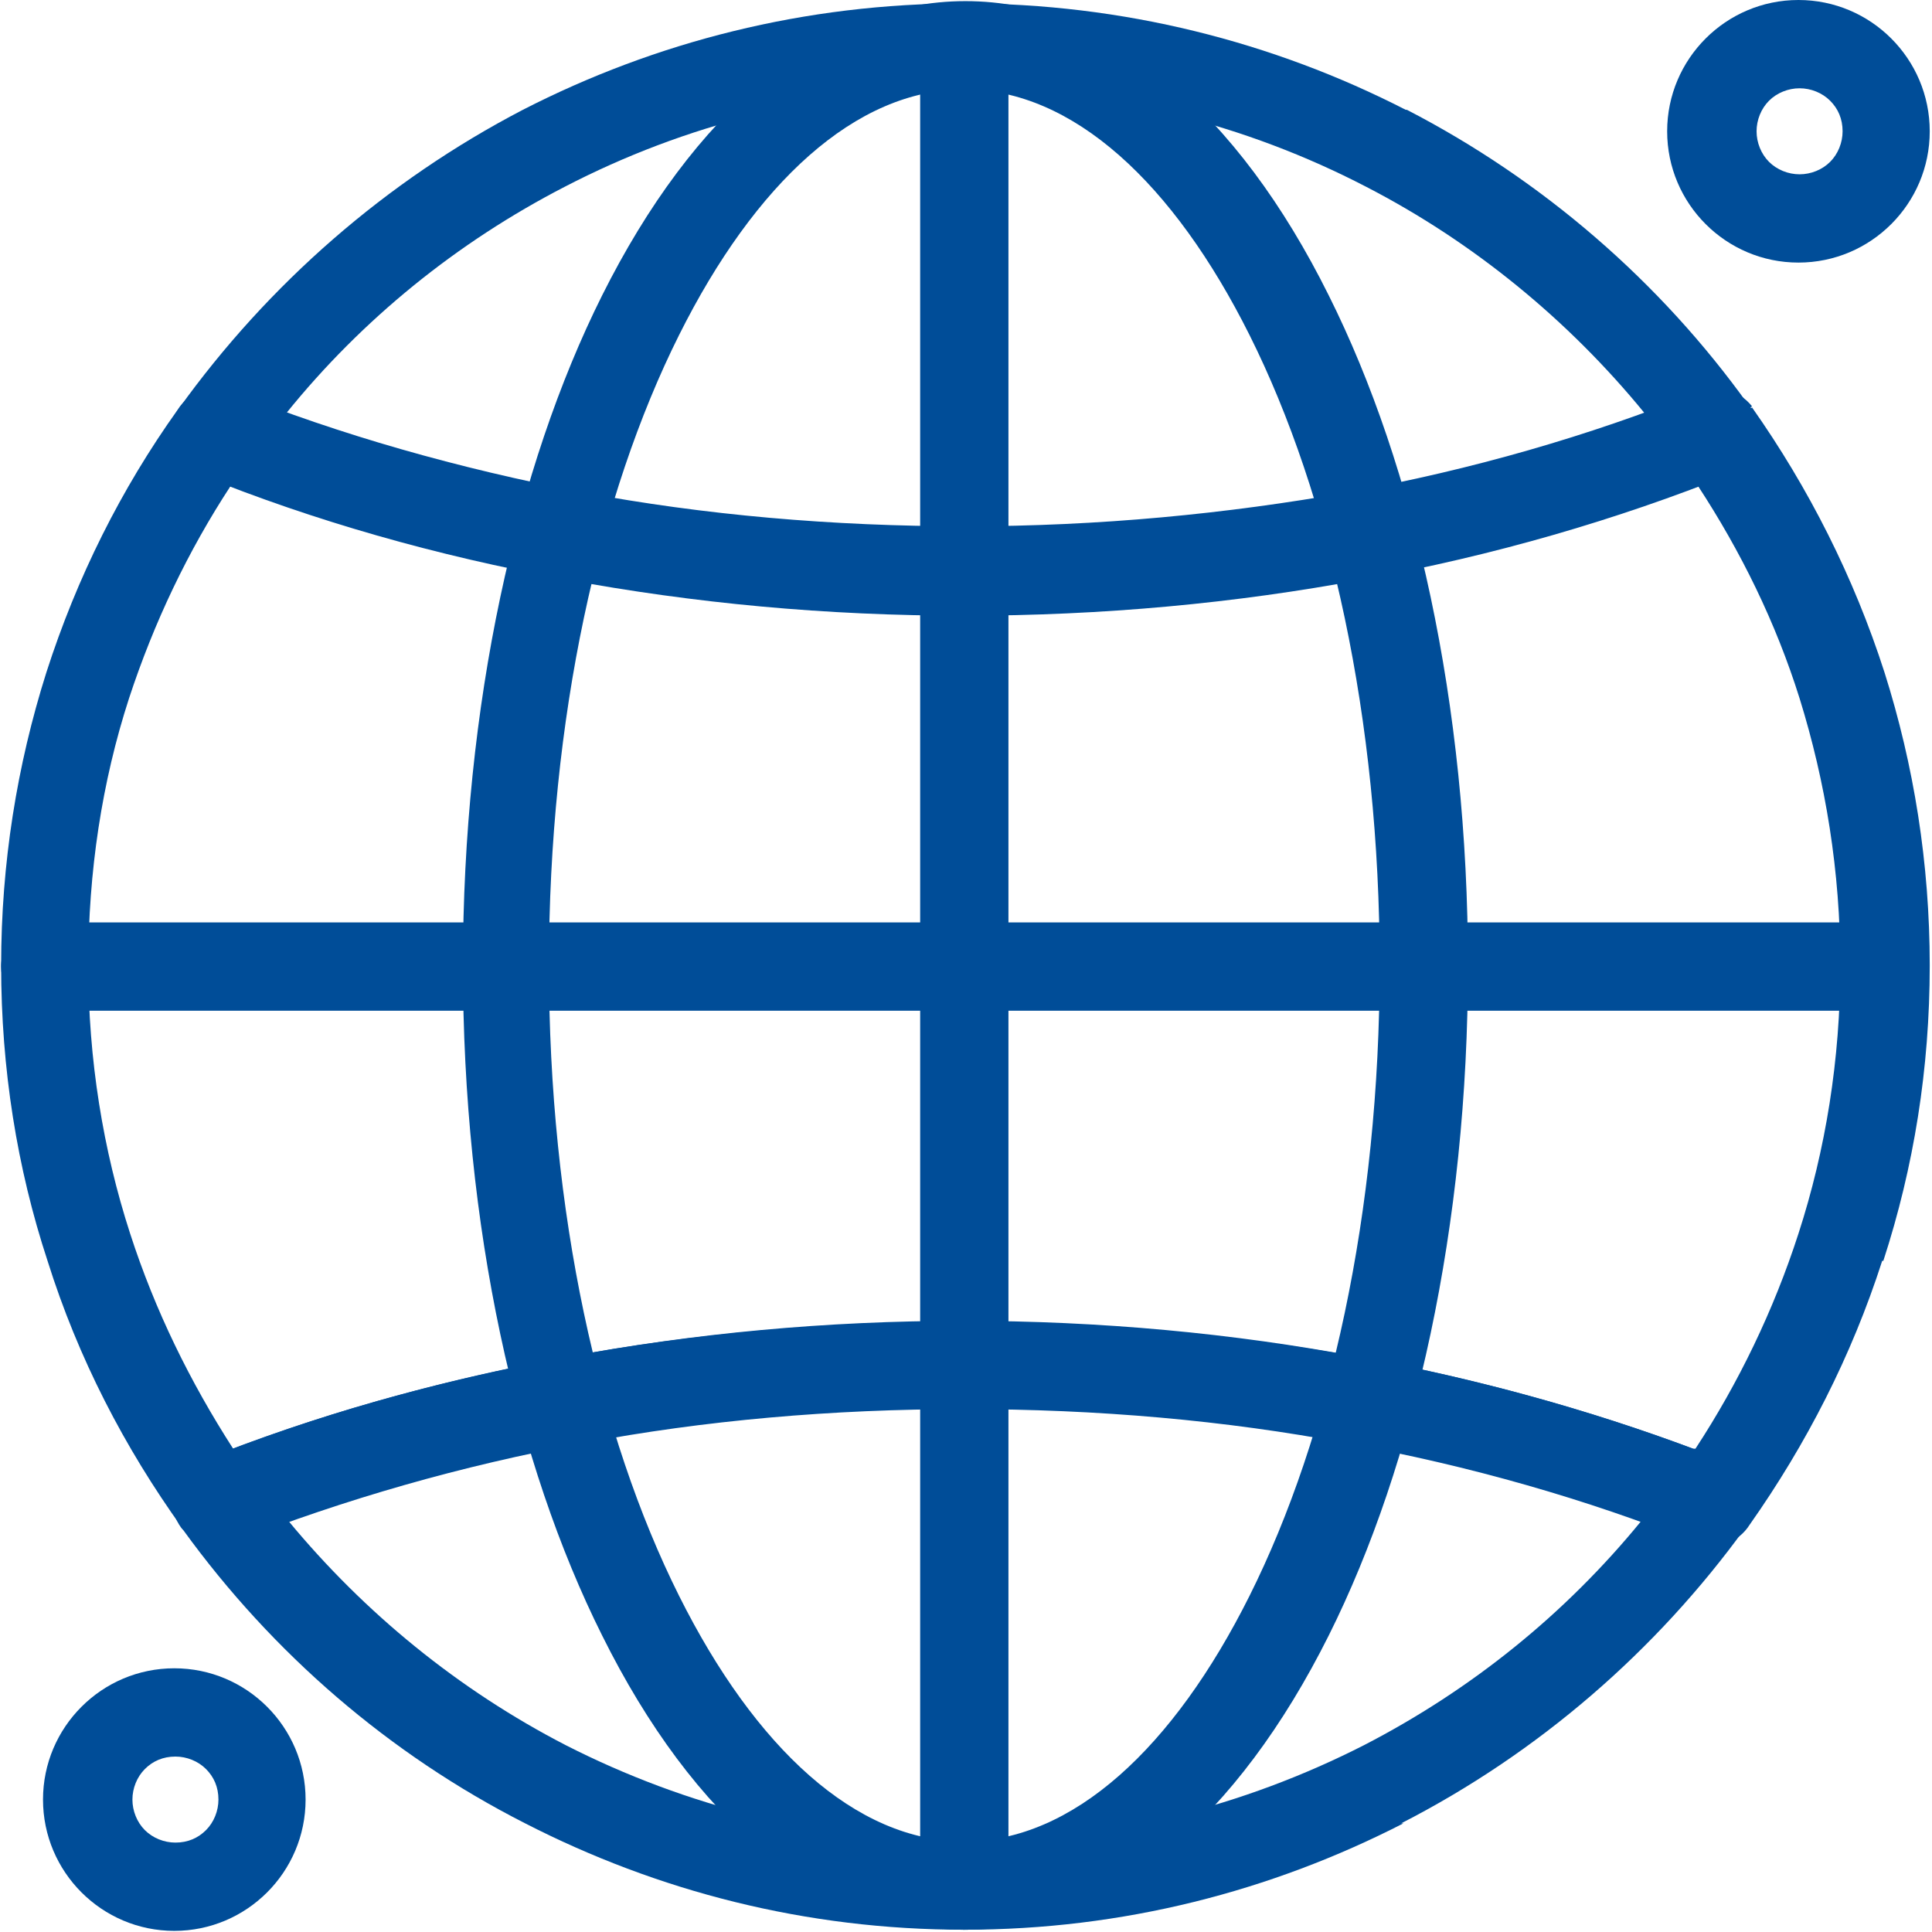 <svg clip-rule="evenodd" fill-rule="evenodd" height="300" image-rendering="optimizeQuality" shape-rendering="geometricPrecision" text-rendering="geometricPrecision" viewBox="0 0 1.707 1.707" width="300" xmlns="http://www.w3.org/2000/svg" version="1.1" xmlns:xlink="http://www.w3.org/1999/xlink" xmlns:svgjs="http://svgjs.dev/svgjs"><g width="100%" height="100%" transform="matrix(1,0,0,1,0,0)"><g id="Layer_x0020_1" fill-rule="nonzero"><path d="m1.498 1.28c.038-.058.069-.122.091-.19.024-.074.037-.154.037-.237 0-.083-.013-.162-.036-.236-.021-.067-.052-.13-.09-.188-.092.035-.191.063-.296.082-.112.021-.23.032-.352.032s-.239-.011-.352-.032c-.105-.019-.204-.047-.296-.082-.038.058-.068.121-.09.188-.024.074-.036.153-.036.236 0 .083.013.163.037.237.022.068.053.131.091.19.092-.035.191-.062.295-.081.112-.021.229-.032.35-.032.121 0 .239.011.35.032.104.019.204.047.295.081zm.165-.166c-.027.084-.067.162-.117.233-.01.016-.03.024-.048.016l.014-.036-.014.036c-.095-.038-.199-.068-.309-.088-.106-.02-.219-.03-.337-.03-.117 0-.23.01-.336.03-.109.02-.212.05-.307.087-.017.008-.037.003-.048-.012l0-0c-.051-.071-.092-.15-.119-.236-.027-.082-.041-.17-.041-.261 0-.09.014-.177.04-.259.027-.084.066-.162.116-.232.01-.016.03-.023.048-.016l-0.0 0c.095.038.2.068.31.089.107.02.22.03.338.03.118 0 .231-.011.338-.03.11-.02.213-.05.308-.088.017-.008.037-.003.049.012l-.032.023.032-.022c.05.071.09.15.117.234.026.082.04.169.04.259 0 .091-.014.178-.041.261z" fill="#004d98" fill-opacity="1" data-original-color="#000000ff" stroke="none" stroke-opacity="1"/><path d="m1.453.365c-.067-.082-.151-.151-.246-.2-.106-.055-.226-.086-.354-.086s-.248.031-.354.086c-.095.049-.179.117-.246.2.082.03.17.054.263.071.107.02.22.03.338.03.118 0 .231-.011.338-.03.092-.017.18-.041.263-.071zm-.21-.268c.12.062.224.152.302.261.003.003.005.007.006.011.008.02-.002.042-.022.05l-.014-.036.014.036c-.1.04-.209.072-.325.093-.112.021-.23.032-.352.032s-.239-.011-.352-.032c-.115-.021-.223-.052-.322-.092-.004-.001-.007-.003-.011-.005-.017-.012-.022-.037-.009-.054l0.0 0c.079-.11.183-.201.304-.264.117-.06.249-.094.39-.094.14 0 .273.034.39.094z" fill="#004d98" fill-opacity="1" data-original-color="#000000ff" stroke="none" stroke-opacity="1"/><path d="m.852 1.627c.127 0 .247-.031.353-.085.095-.049.178-.116.245-.198-.082-.029-.169-.053-.261-.07-.106-.02-.219-.03-.336-.03s-.23.01-.337.03c-.092.017-.18.041-.261.07.067.081.15.149.245.198.106.054.226.085.353.085zm.388-.016c-.117.06-.248.094-.388.094-.14 0-.271-.034-.388-.094-.12-.061-.223-.15-.302-.259-.003-.003-.005-.007-.007-.011-.008-.02.002-.042.022-.05l0.0 0c.1-.04.209-.071.324-.092.112-.021.229-.031.35-.031s.239.011.35.031c.114.021.222.052.321.091.004.001.008.003.011.006.017.013.021.037.009.054l-.031-.023.031.023c-.079.109-.183.199-.304.261z" fill="#004d98" fill-opacity="1" data-original-color="#000000ff" stroke="none" stroke-opacity="1"/><path d="m1.219.853c0-.218-.044-.415-.115-.557-.067-.134-.156-.217-.252-.217-.096 0-.185.083-.252.217-.071.142-.115.339-.115.557s.044.415.115.557c.067.134.156.217.252.217.096 0 .185-.083.252-.217.071-.142.115-.339.115-.557zm-.045-.592c.076.152.123.361.123.592 0 .23-.047.44-.123.592-.08.16-.193.26-.321.26s-.241-.099-.321-.26c-.076-.152-.123-.361-.123-.592 0-.23.047-.44.123-.592.08-.16.193-.26.321-.26.128 0 .241.099.321.26z" fill="#004d98" fill-opacity="1" data-original-color="#000000ff" stroke="none" stroke-opacity="1"/><path d="m.891.041c0-.021-.017-.039-.039-.039s-.039.017-.039.039v1.625c0 .021.017.039.039.039.021 0 .039-.017.039-.039v-1.625z" fill="#004d98" fill-opacity="1" data-original-color="#000000ff" stroke="none" stroke-opacity="1"/><path d="m.04.815c-.021 0-.039.017-.039.039s.017.039.039.039h1.625c.021 0 .039-.017.039-.039s-.017-.039-.039-.039h-1.625z" fill="#004d98" fill-opacity="1" data-original-color="#000000ff" stroke="none" stroke-opacity="1"/><path d="m.193 1.59c0-.011-.004-.02-.011-.027-.007-.007-.017-.011-.027-.011-.011 0-.02.004-.027.011-.007.007-.011.017-.011.027s.004.02.011.027c.007.007.017.011.027.011.011 0 .02-.004.027-.011.007-.007.011-.017.011-.027zm.043-.082c.021.021.034.05.034.082 0 .032-.013.061-.034.082-.021.021-.05.034-.082.034s-.061-.013-.082-.034c-.021-.021-.034-.05-.034-.082 0-.032.013-.061.034-.082.021-.021.05-.034.082-.034s.061.013.082.034z" fill="#004d98" fill-opacity="1" data-original-color="#000000ff" stroke="none" stroke-opacity="1"/><path d="m1.628.116c0-.011-.004-.02-.011-.027-.007-.007-.017-.011-.027-.011s-.02.004-.027.011c-.007.007-.011.017-.011.027s.004.02.011.027c.007.007.017.011.027.011s.02-.004.027-.011c.007-.007.011-.017.011-.027zm.043-.082c.021.021.034.05.034.082 0 .032-.013.061-.034.082-.021.021-.05.034-.082.034-.032 0-.061-.013-.082-.034-.021-.021-.034-.05-.034-.082 0-.032.013-.061.034-.082.021-.021.05-.034.082-.034.032 0 .061.013.082.034z" fill="#004d98" fill-opacity="1" data-original-color="#000000ff" stroke="none" stroke-opacity="1"/></g></g></svg>